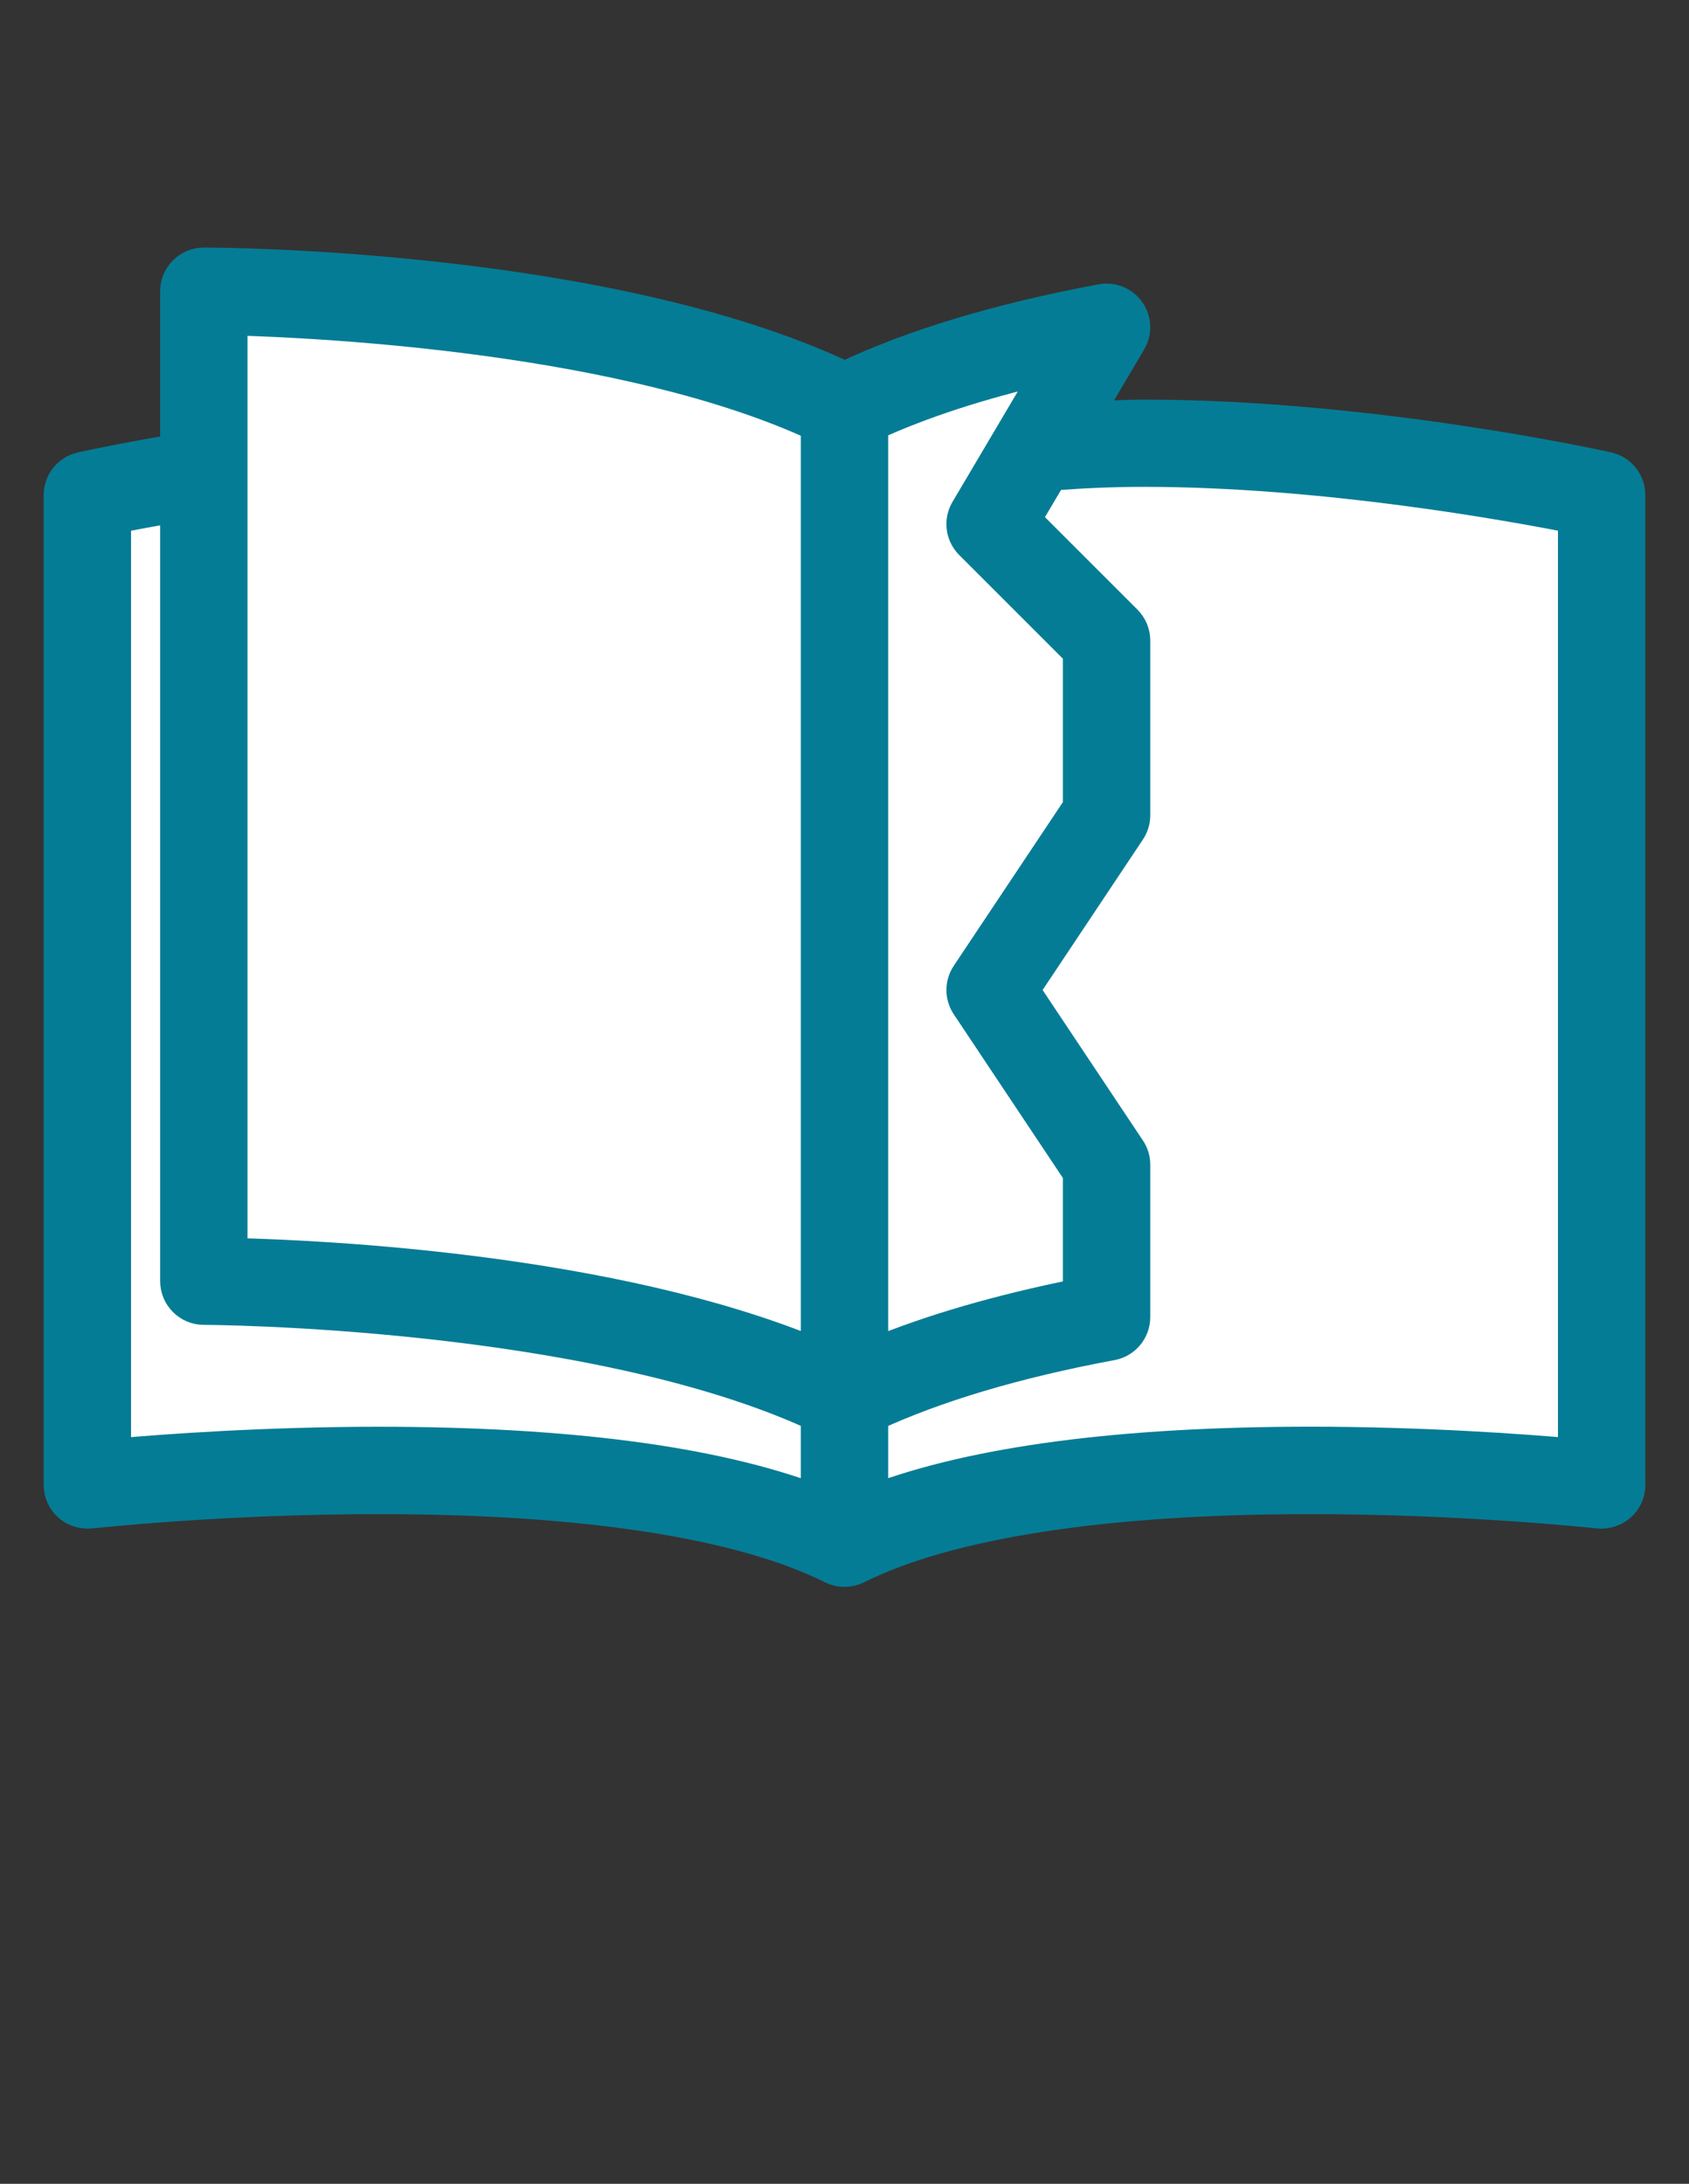 <svg xmlns="http://www.w3.org/2000/svg" xmlns:xlink="http://www.w3.org/1999/xlink" 
    viewBox="0 0 29 37.5" preserveAspectRatio="xMidYMid meet">
    
    <rect x="0" y="0" width="29" height="37.5" fill="#333333" stroke="none"/>
    
    <g transform="translate(-330 -80)" fill="white" stroke="#057c95" stroke-width="0.5">
        <path id="perimeter" fill="#057c95"
            d="M331.555,105.997
            c0.022-0.002,2.258-0.247,4.945-0.247
            c3.521,0,6.21,0.414,7.776,1.197
            c0.07,0.035,0.147,0.053,0.224,0.053s0.153-0.018,0.224-0.053
            c1.566-0.783,4.256-1.197,7.776-1.197
            c2.688,0,4.923,0.245,4.945,0.247
            c0.13,0.013,0.281-0.03,0.388-0.125S358,105.642,358,105.5
            v-17
            c0-0.234-0.163-0.438-0.392-0.488
            c-0.165-0.037-4.098-0.9-7.96-0.9
            c-0.343,0-0.65,0.021-0.971,0.035
            l0.753-1.273
            c0.1-0.168,0.092-0.38-0.021-0.541
            c-0.111-0.161-0.309-0.24-0.501-0.205
            c-1.774,0.331-3.246,0.779-4.405,1.326
            c-4.082-1.926-10.717-1.953-11.003-1.953
            c-0.276,0-0.5,0.224-0.5,0.5
            v2.705
            c-0.938,0.16-1.546,0.293-1.608,0.307
            C331.163,88.063,331,88.266,331,88.5
            v17
            c0,0.142,0.061,0.278,0.167,0.373
            C331.272,105.967,331.419,106.01,331.555,105.997z"/>
        <path
            d="M332,88.907 
            c0.236-0.047,0.588-0.113,1-0.185
            V102
            c0,0.276,0.224,0.5,0.5,0.5 
            c0.066,0,6.611,0.028,10.5,1.823 
            v1.415
            c-1.738-0.656-4.255-0.988-7.5-0.988
            c-1.943,0-3.656,0.125-4.5,0.2
            V88.907z"/>

        <path
            d="M346.569,88.746
            c-0.116,0.196-0.084,0.446,0.077,0.608
            l1.854,1.854
            v2.641
            l-1.916,2.874
            c-0.112,0.168-0.112,0.387,0,0.555
            l1.916,2.875
            v2.055
            c-1.351,0.272-2.523,0.613-3.5,1.018
            V102
            v-1
            v-1
            v-1
            v-1
            v-9.181
            V88.5
            v-1.186
            c0.822-0.378,1.824-0.705,2.993-0.976
            L346.569,88.746z"/>

        <path
            d="M357,88.907
            v16.042
            c-0.844-0.074-2.557-0.2-4.5-0.2
            c-3.245,0-5.762,0.332-7.5,0.988
            v-1.413
            c1.071-0.495,2.437-0.907,4.092-1.215
            c0.236-0.044,0.408-0.251,0.408-0.492
            V100
            c0-0.099-0.029-0.195-0.084-0.277
            L347.601,97
            l1.815-2.723
            c0.055-0.082,0.084-0.179,0.084-0.277
            v-3
            c0-0.133-0.053-0.26-0.146-0.354
            l-1.726-1.726
            l0.441-0.747
            c0.495-0.038,1.015-0.063,1.579-0.063
            C352.71,88.111,355.908,88.69,357,88.907z"/>

        <path
            d="M344,87.321
            V88.5
            v0.319
            V98
            v1
            v1
            v1
            v1
            v1.225
            c-3.48-1.445-8.417-1.68-10-1.717
            V85.509
            C335.611,85.554,340.738,85.816,344,87.321z"/>
    </g>
</svg>
